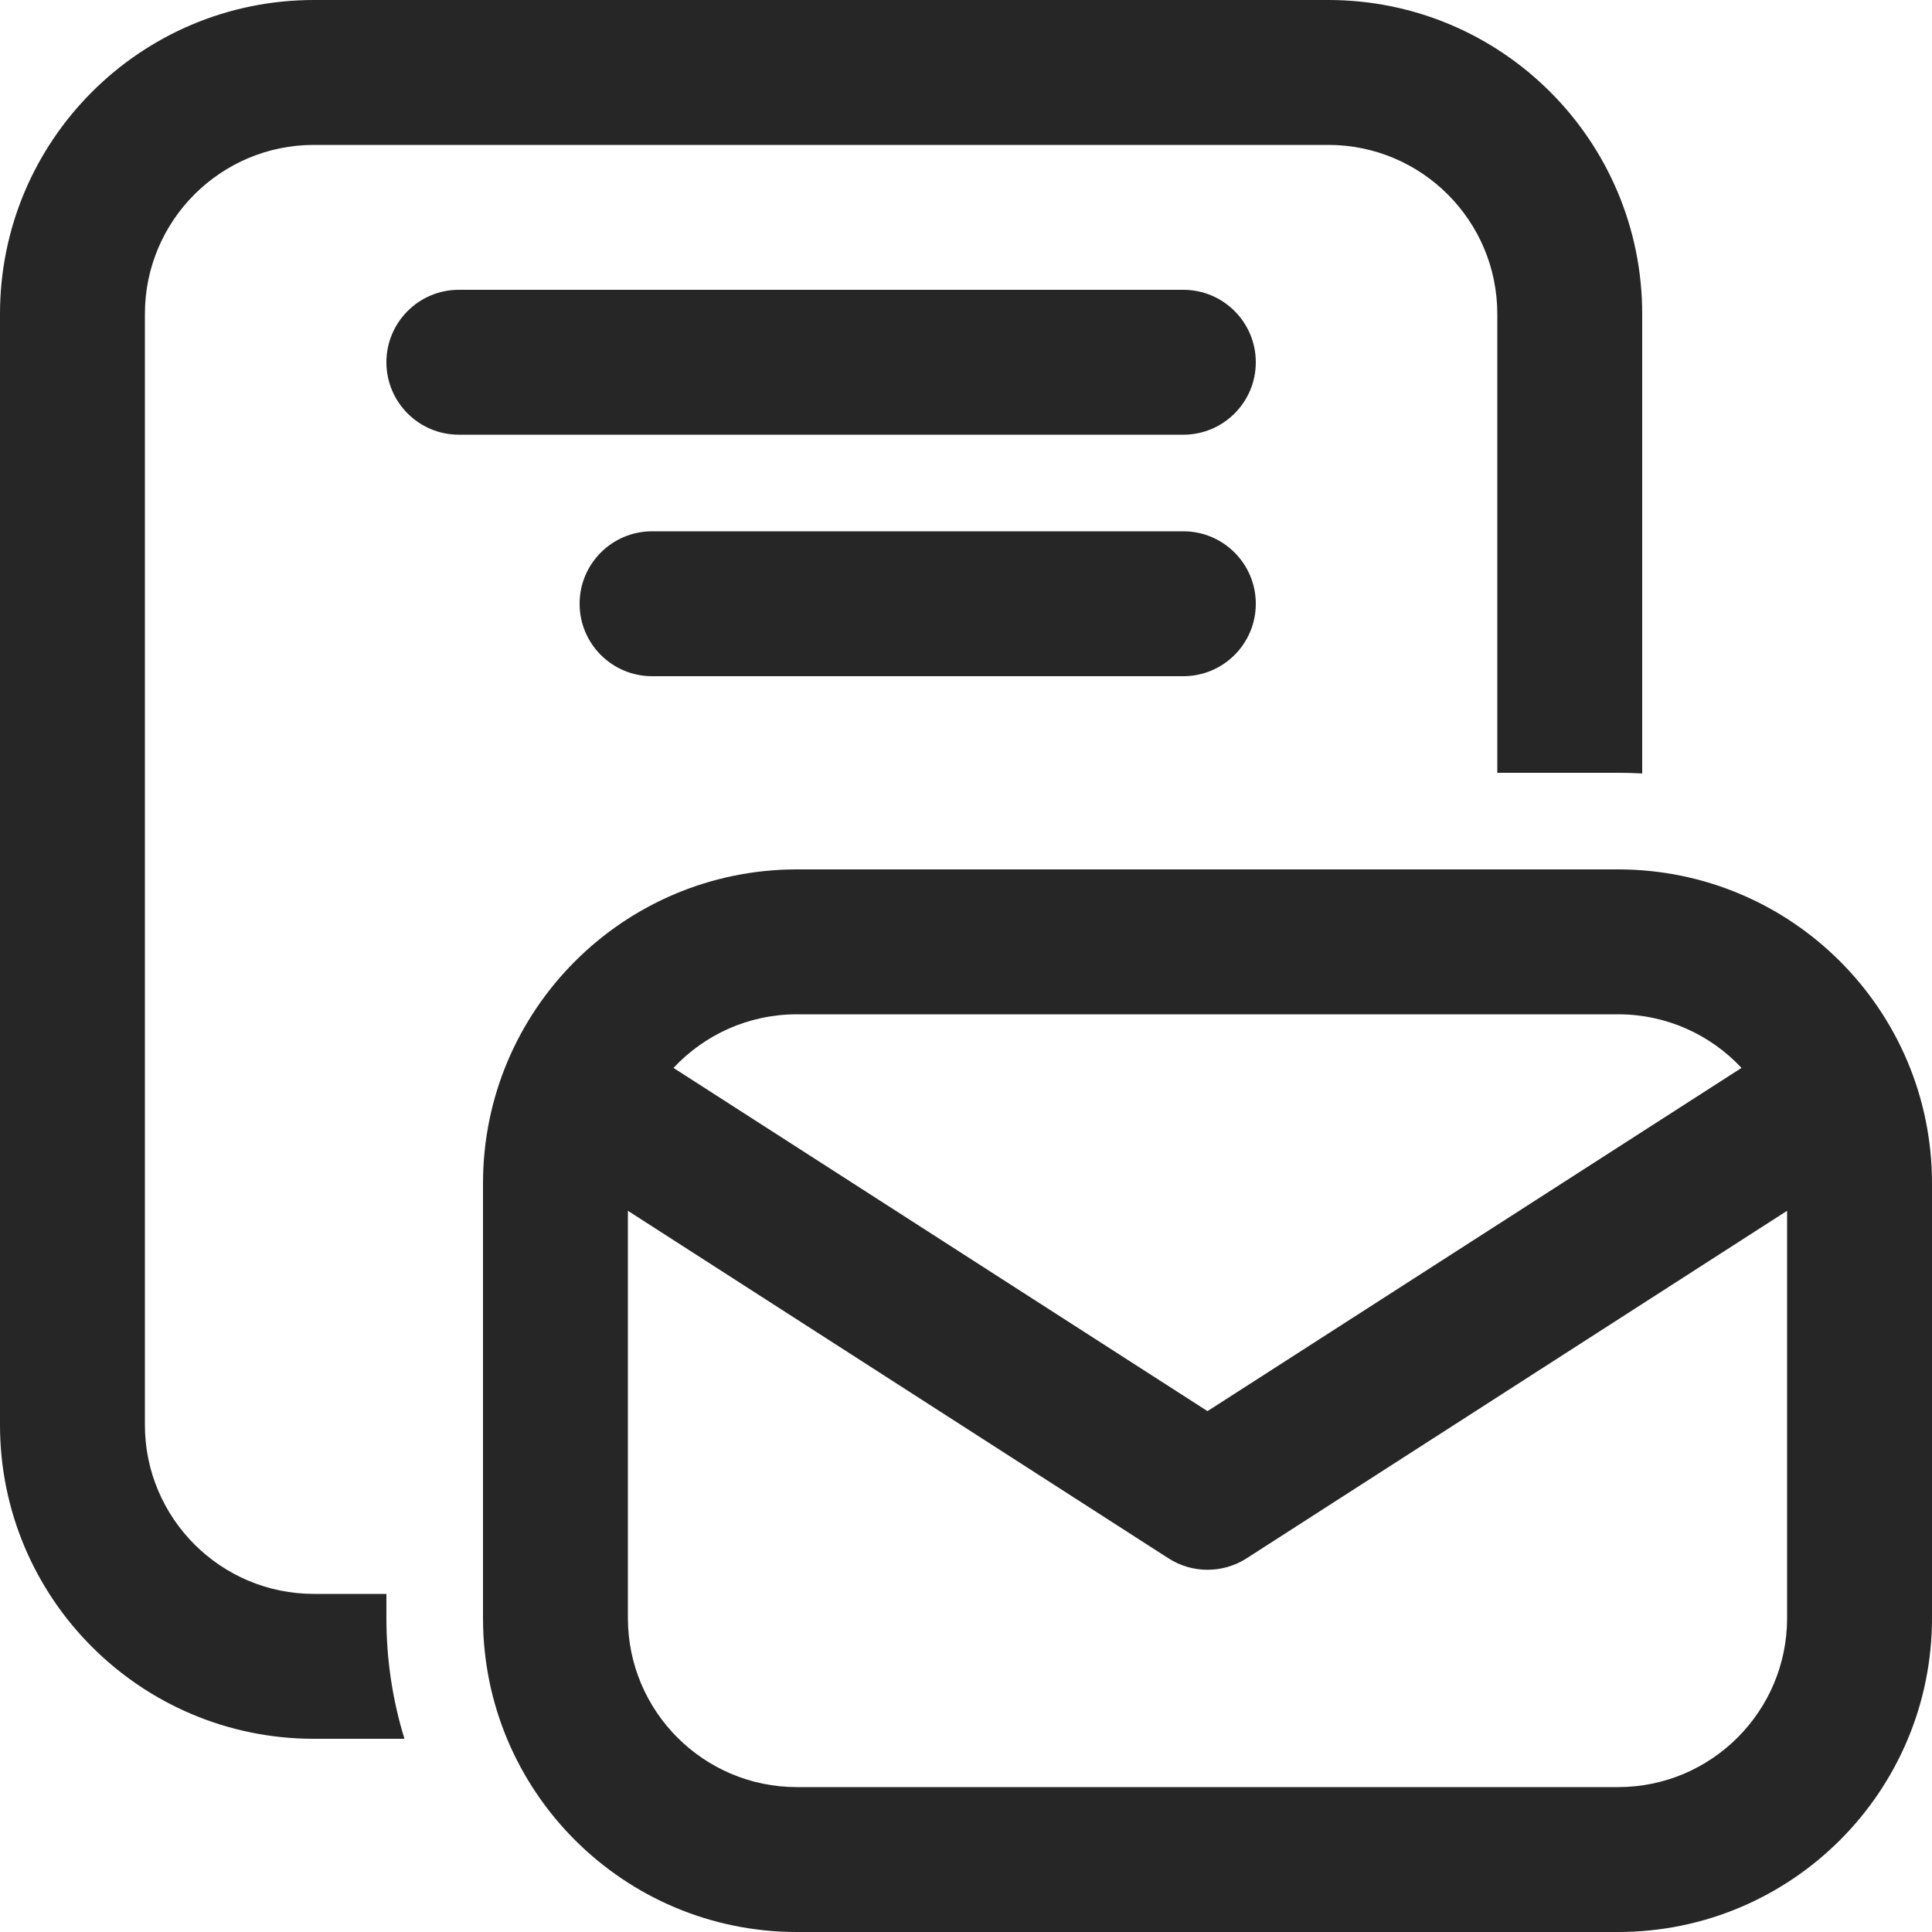 <svg width="20" height="20" viewBox="0 0 20 20" fill="none" xmlns="http://www.w3.org/2000/svg">
<path d="M0 3.25C0 1.455 1.455 0 3.25 0H13.75C15.545 0 17 1.455 17 3.25V8.007C16.917 8.002 16.834 8 16.75 8H15.5V3.25C15.5 2.284 14.716 1.5 13.75 1.5H3.25C2.284 1.5 1.5 2.284 1.5 3.25V14.75C1.5 15.716 2.284 16.5 3.25 16.5H4V16.75C4 17.185 4.065 17.605 4.187 18H3.25C1.455 18 0 16.545 0 14.75V3.25ZM4.75 3C4.336 3 4 3.336 4 3.75C4 4.164 4.336 4.5 4.75 4.5H12.25C12.664 4.5 13 4.164 13 3.75C13 3.336 12.664 3 12.25 3H4.75ZM6 6.25C6 5.836 6.336 5.5 6.75 5.5H12.25C12.664 5.5 13 5.836 13 6.25C13 6.664 12.664 7 12.25 7H6.75C6.336 7 6 6.664 6 6.25ZM5 12.25C5 10.455 6.455 9 8.25 9H16.75C18.545 9 20 10.455 20 12.25V16.75C20 18.545 18.545 20 16.75 20H8.25C6.455 20 5 18.545 5 16.75V12.25ZM8.25 10.5C7.746 10.5 7.291 10.713 6.972 11.055L12.5 14.608L18.028 11.055C17.709 10.713 17.254 10.5 16.75 10.5H8.25ZM6.5 16.75C6.5 17.716 7.284 18.5 8.25 18.5H16.75C17.716 18.5 18.5 17.716 18.5 16.75V12.534L12.906 16.131C12.659 16.29 12.341 16.29 12.095 16.131L6.5 12.534V16.75Z" fill="#262627"/>
</svg>
